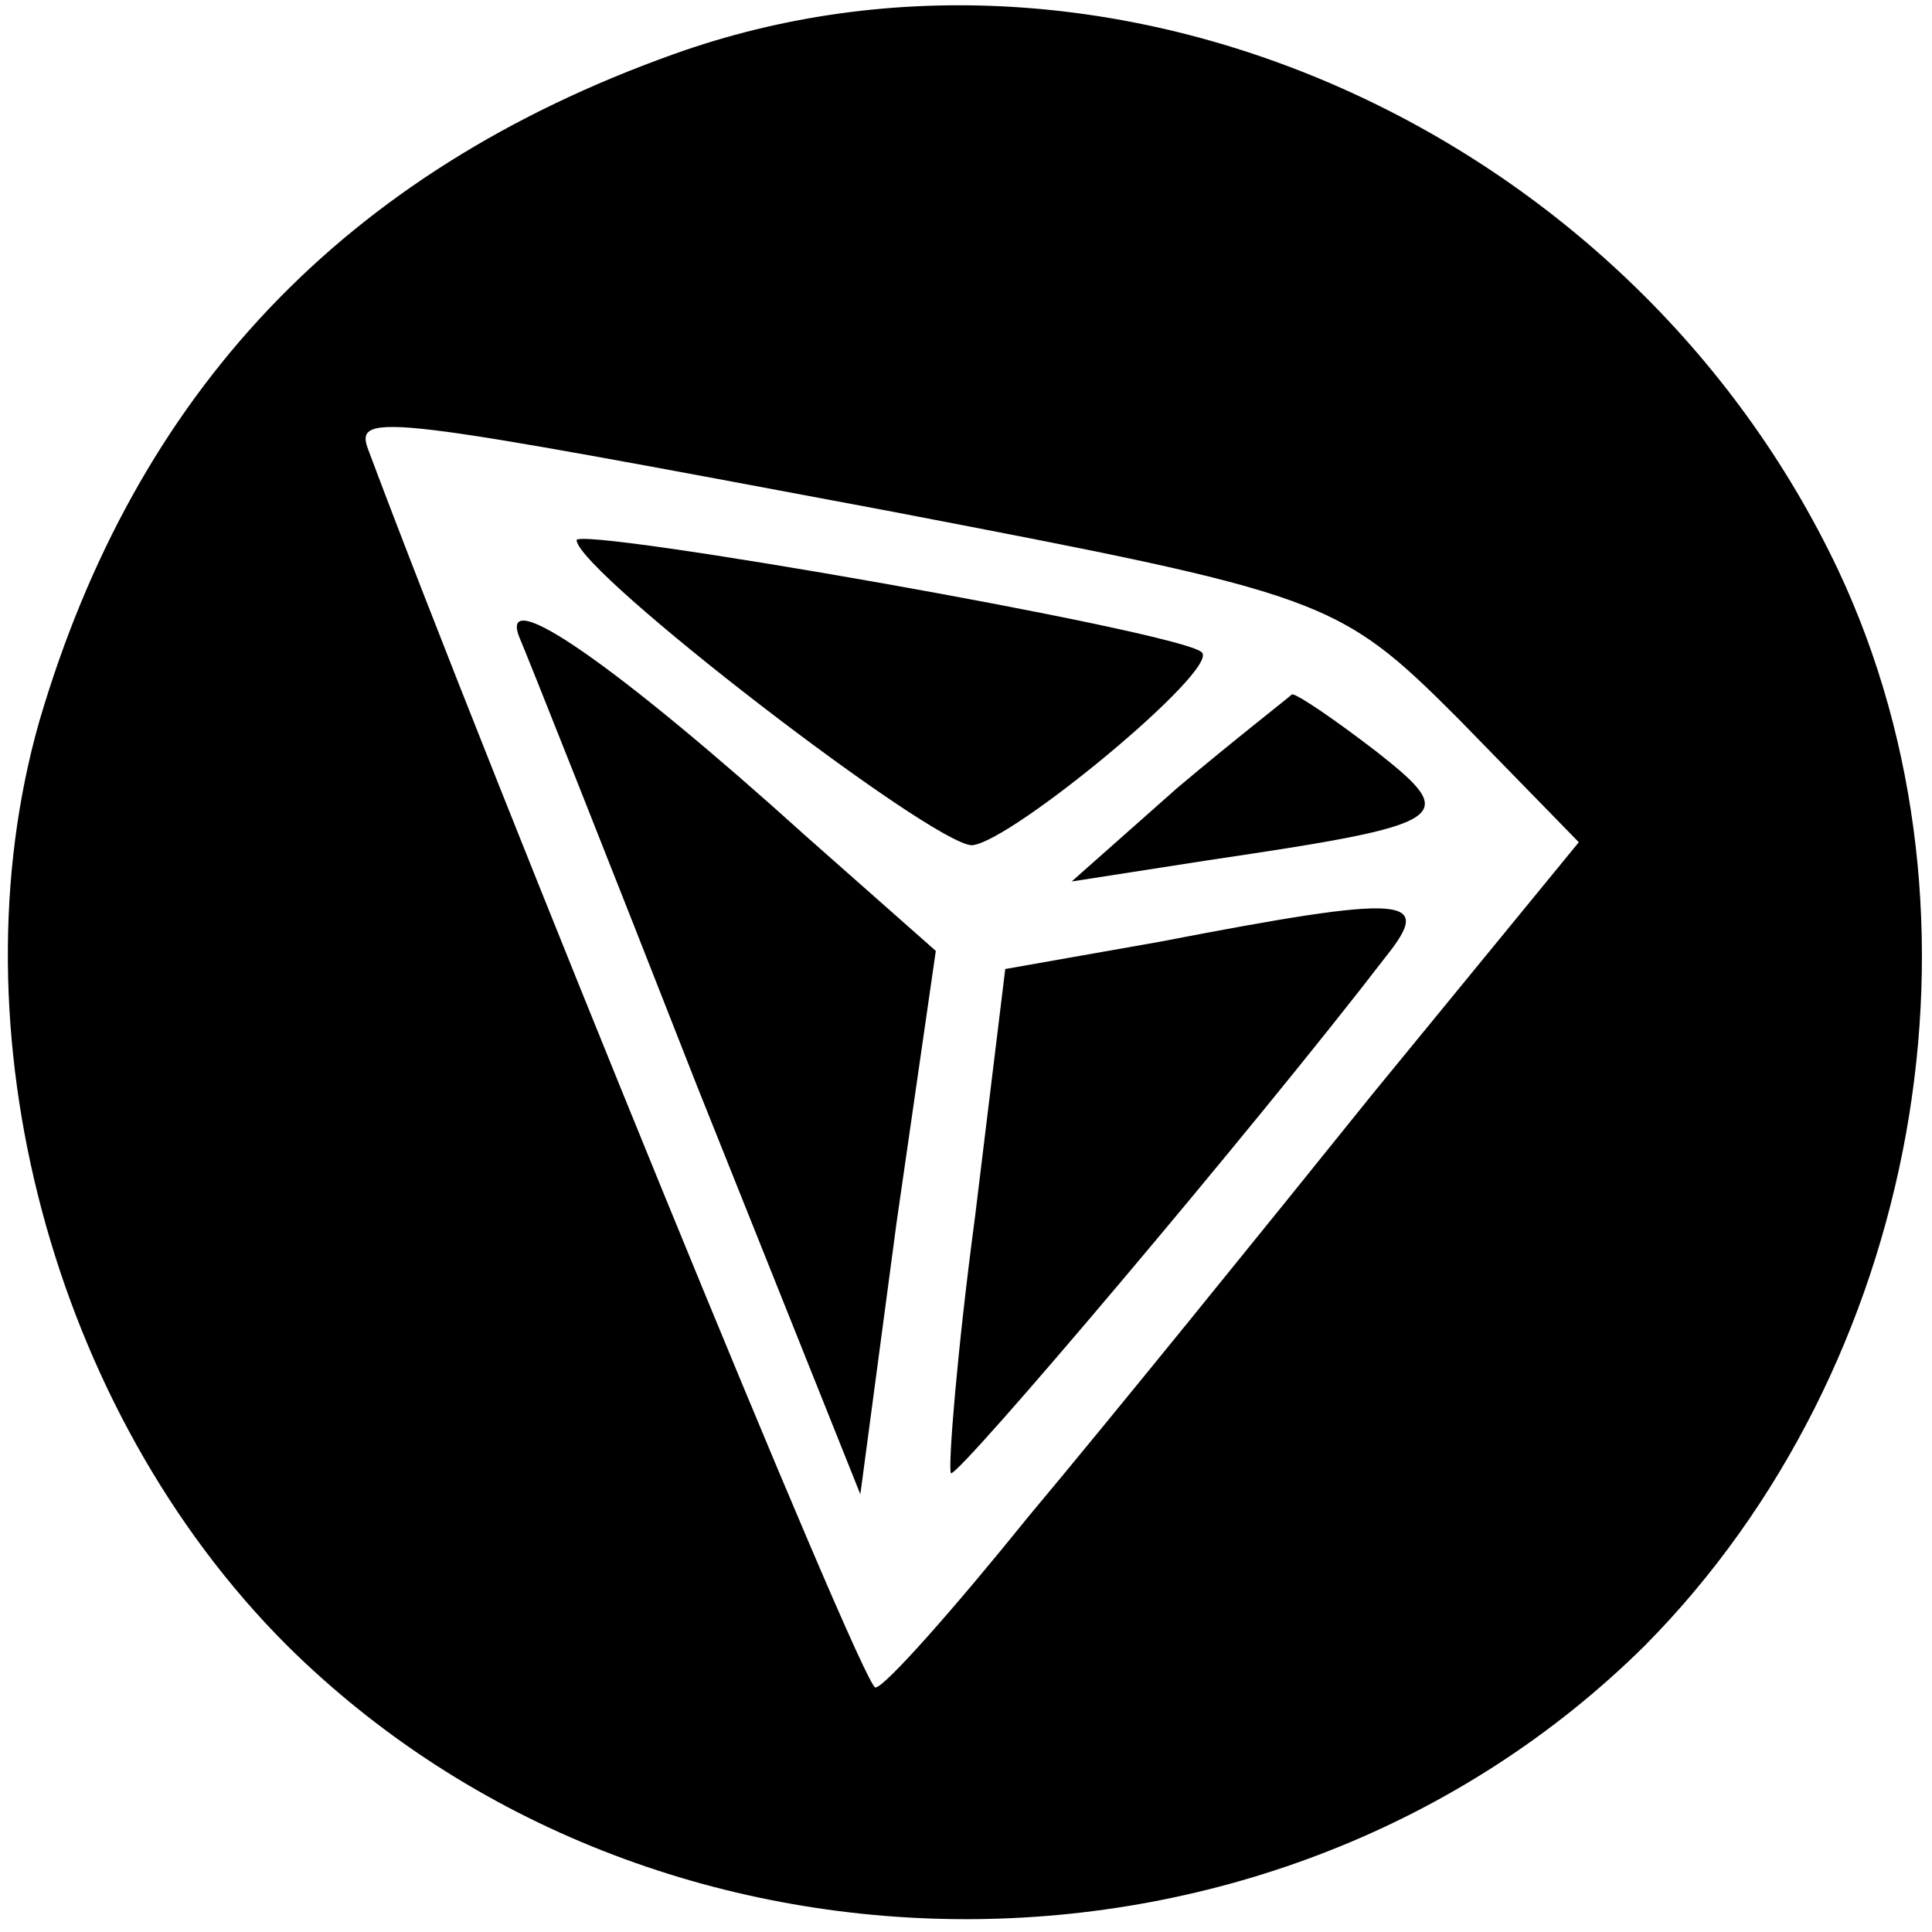 <?xml version="1.0" standalone="no"?>
<!DOCTYPE svg PUBLIC "-//W3C//DTD SVG 20010904//EN"
 "http://www.w3.org/TR/2001/REC-SVG-20010904/DTD/svg10.dtd">
<svg version="1.0" xmlns="http://www.w3.org/2000/svg"
 width="64pt" height="64pt" viewBox="0 0 64 64"
 preserveAspectRatio="xMidYMid meet">

<g transform="translate(0,64) scale(0.1,-0.1)"
fill="#000000" stroke="none">
<path d="M223 622 c-109 -39 -178 -112 -210 -221 -29 -102 4 -228 82 -306 122
-121 328 -121 450 0 91 92 118 241 64 356 -69 146 -241 223 -386 171z m70
-151 c146 -28 150 -29 190 -69 l40 -41 -68 -83 c-37 -46 -88 -109 -114 -140
-25 -31 -48 -57 -51 -57 -4 -1 -128 303 -168 410 -5 13 6 11 171 -20z"/>
<path d="M191 461 c1 -11 118 -101 131 -101 13 1 83 59 76 64 -8 7 -208 42
-207 37z"/>
<path d="M172 429 c3 -7 30 -75 59 -149 l54 -135 12 90 13 90 -43 38 c-62 56
-102 84 -95 66z"/>
<path d="M390 379 l-35 -31 45 7 c81 12 84 14 56 36 -13 10 -26 19 -28 19 -1
-1 -19 -15 -38 -31z"/>
<path d="M384 328 l-51 -9 -10 -82 c-6 -45 -9 -83 -8 -85 2 -2 101 115 144
171 16 20 8 21 -75 5z"/>
</g>
</svg>
